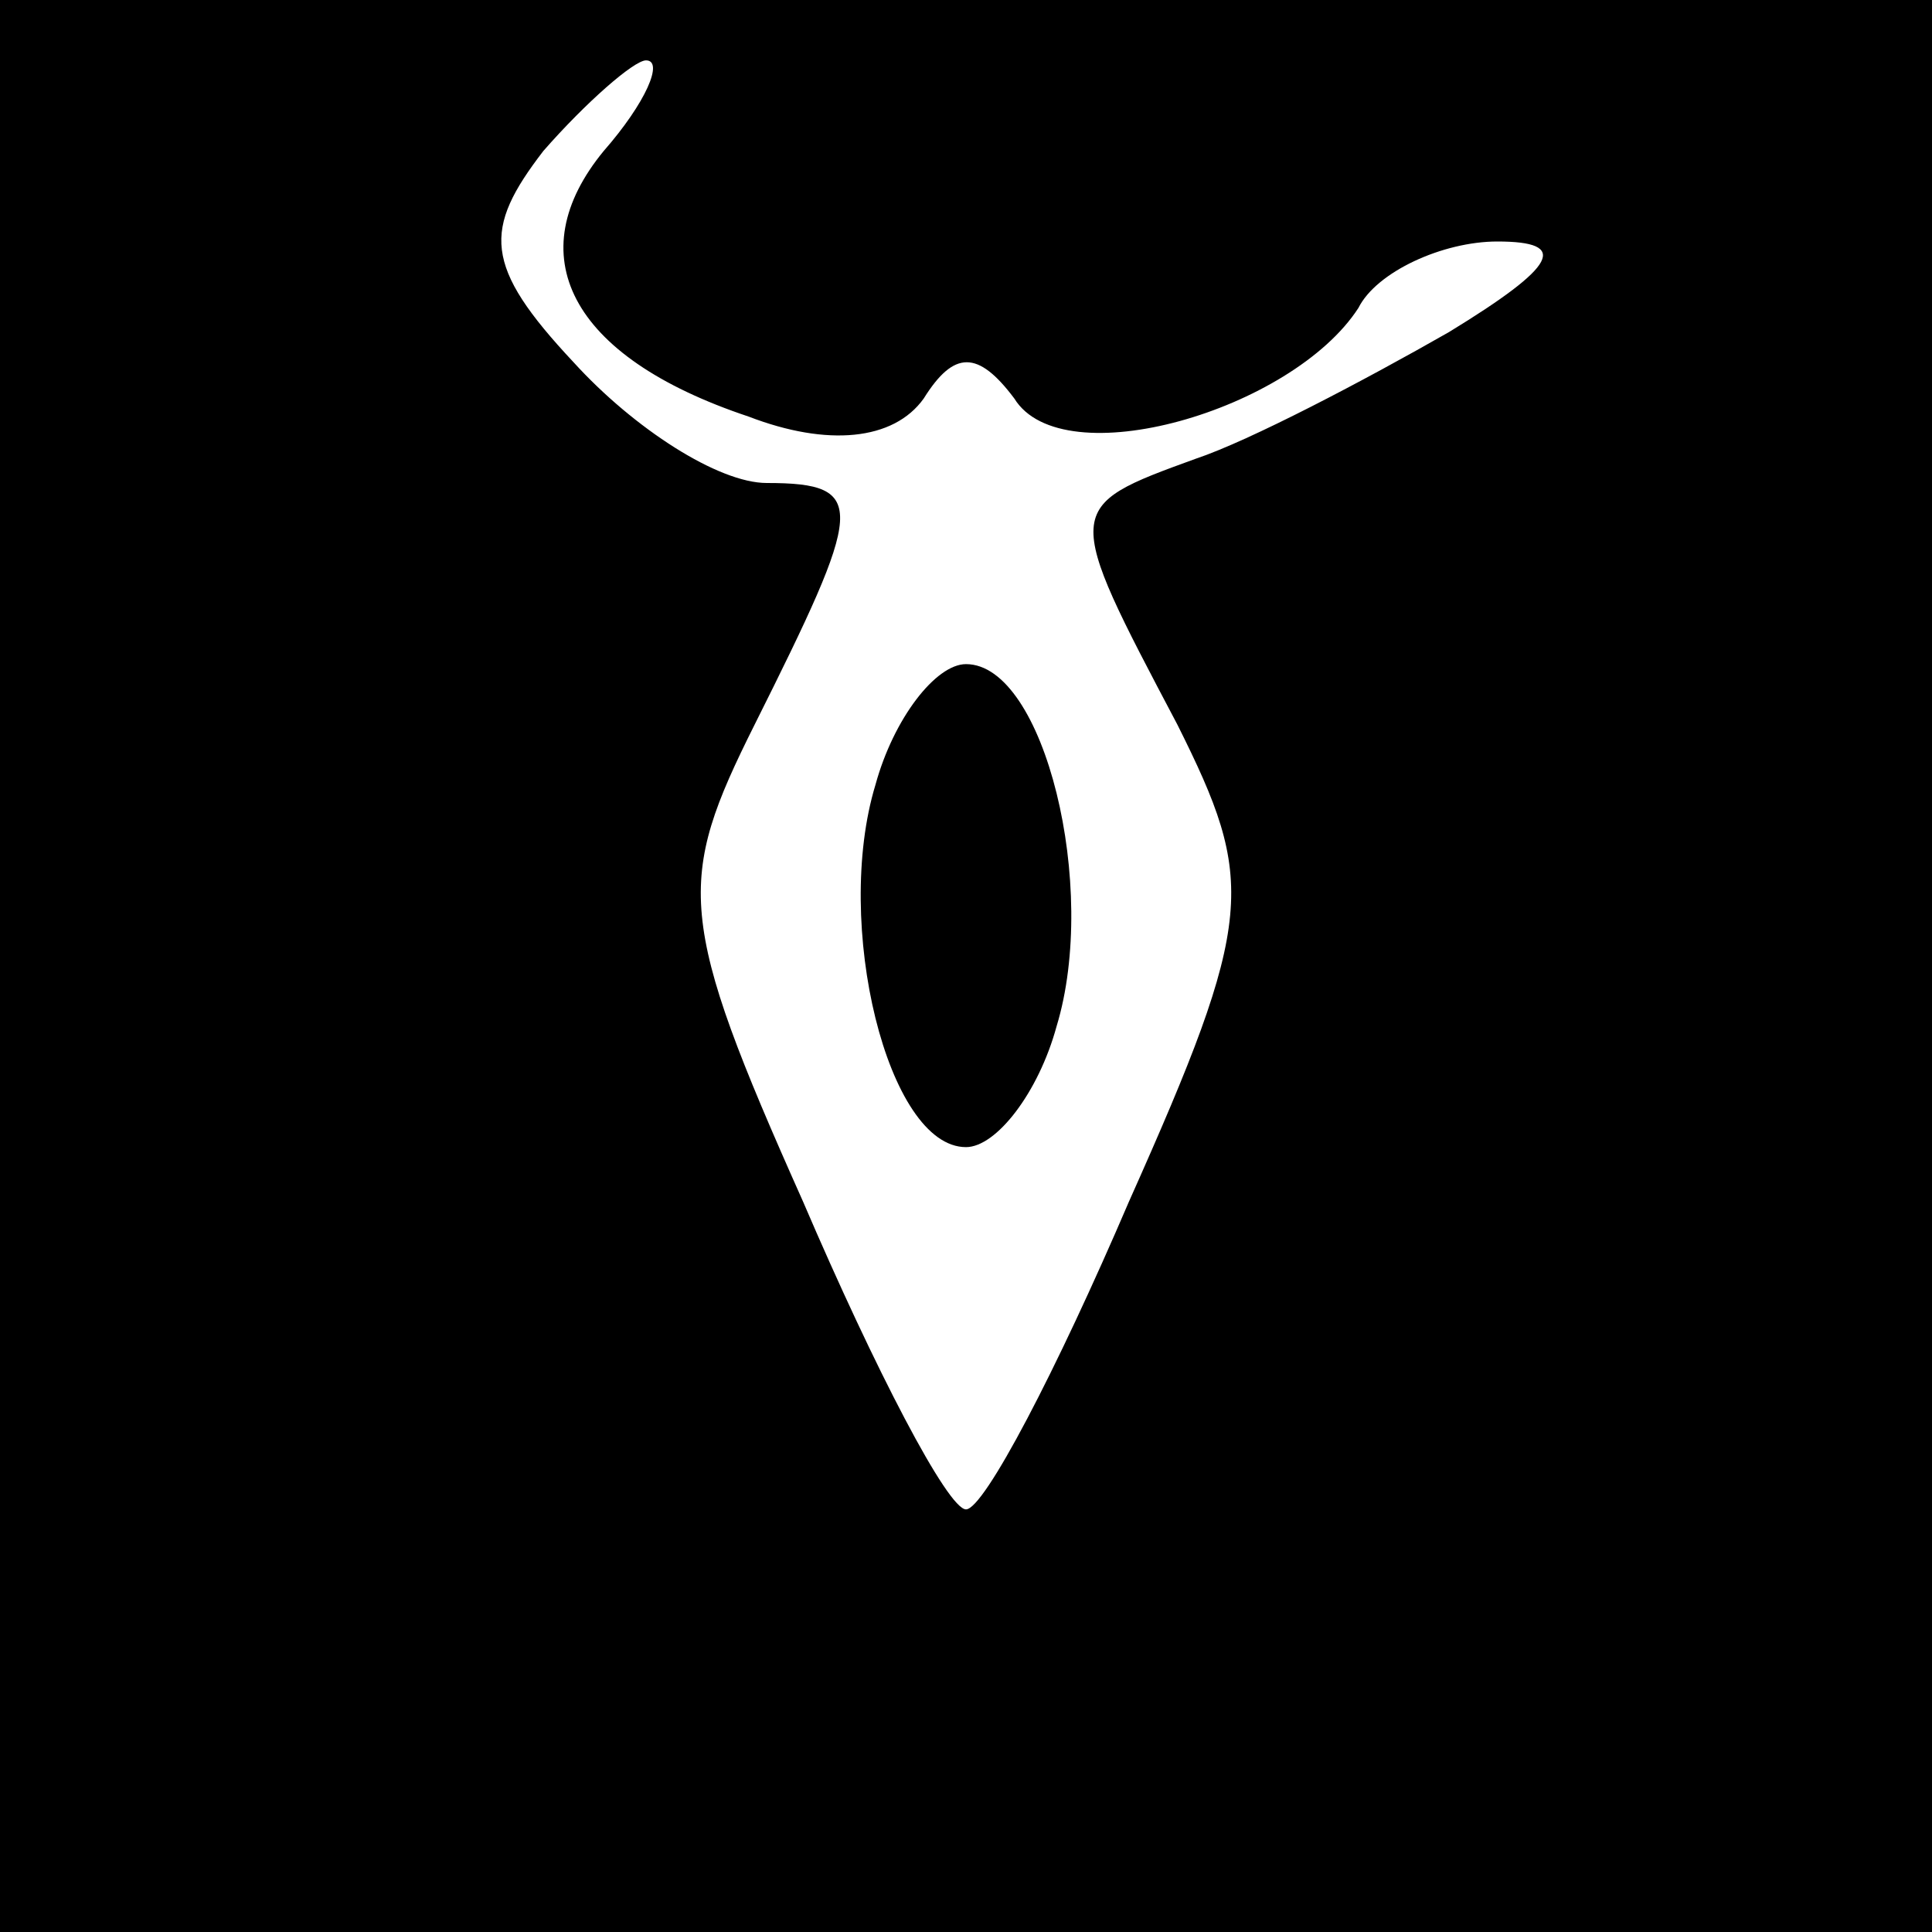 <?xml version="1.0" standalone="no"?>
<!DOCTYPE svg PUBLIC "-//W3C//DTD SVG 20010904//EN"
 "http://www.w3.org/TR/2001/REC-SVG-20010904/DTD/svg10.dtd">
<svg version="1.0" xmlns="http://www.w3.org/2000/svg"
 width="32pt" height="32pt" viewBox="0 0 32 32"
 preserveAspectRatio="xMidYMid meet">
<rect x="0" y="0" width="32" height="32" fill="#808080" stroke="none"/>
<g transform="translate(0,32) scale(0.1,-0.1)"
fill="#000000" stroke="none">
<path fill="#000000" stroke="none" d="M0 160 l0 -160 160 0 160 0 0 160 0
160 -160 0 -160 0 0 -160z"/>
<path fill="#ffffff" stroke="none" d="M100 295 c-14 -17 -6 -34 24 -44 13 -5
24 -4 29 3 5 8 9 8 15 0 8 -13 46 -2 57 15 3 6 14 11 23 11 12 0 10 -4 -8 -15
-14 -8 -33 -18 -42 -21 -22 -8 -22 -8 -3 -44 13 -26 13 -32 -8 -79 -12 -28
-24 -51 -27 -51 -3 0 -15 23 -27 51 -21 47 -21 53 -8 79 18 36 19 40 2 40 -8
0 -22 9 -32 20 -15 16 -15 22 -5 35 7 8 15 15 17 15 3 0 0 -7 -7 -15z"/>
<path fill="#000000" stroke="none" d="M145 190 c-7 -23 2 -60 15 -60 5 0 12
9 15 20 7 23 -2 60 -15 60 -5 0 -12 -9 -15 -20z"/>
</g>
</svg>
